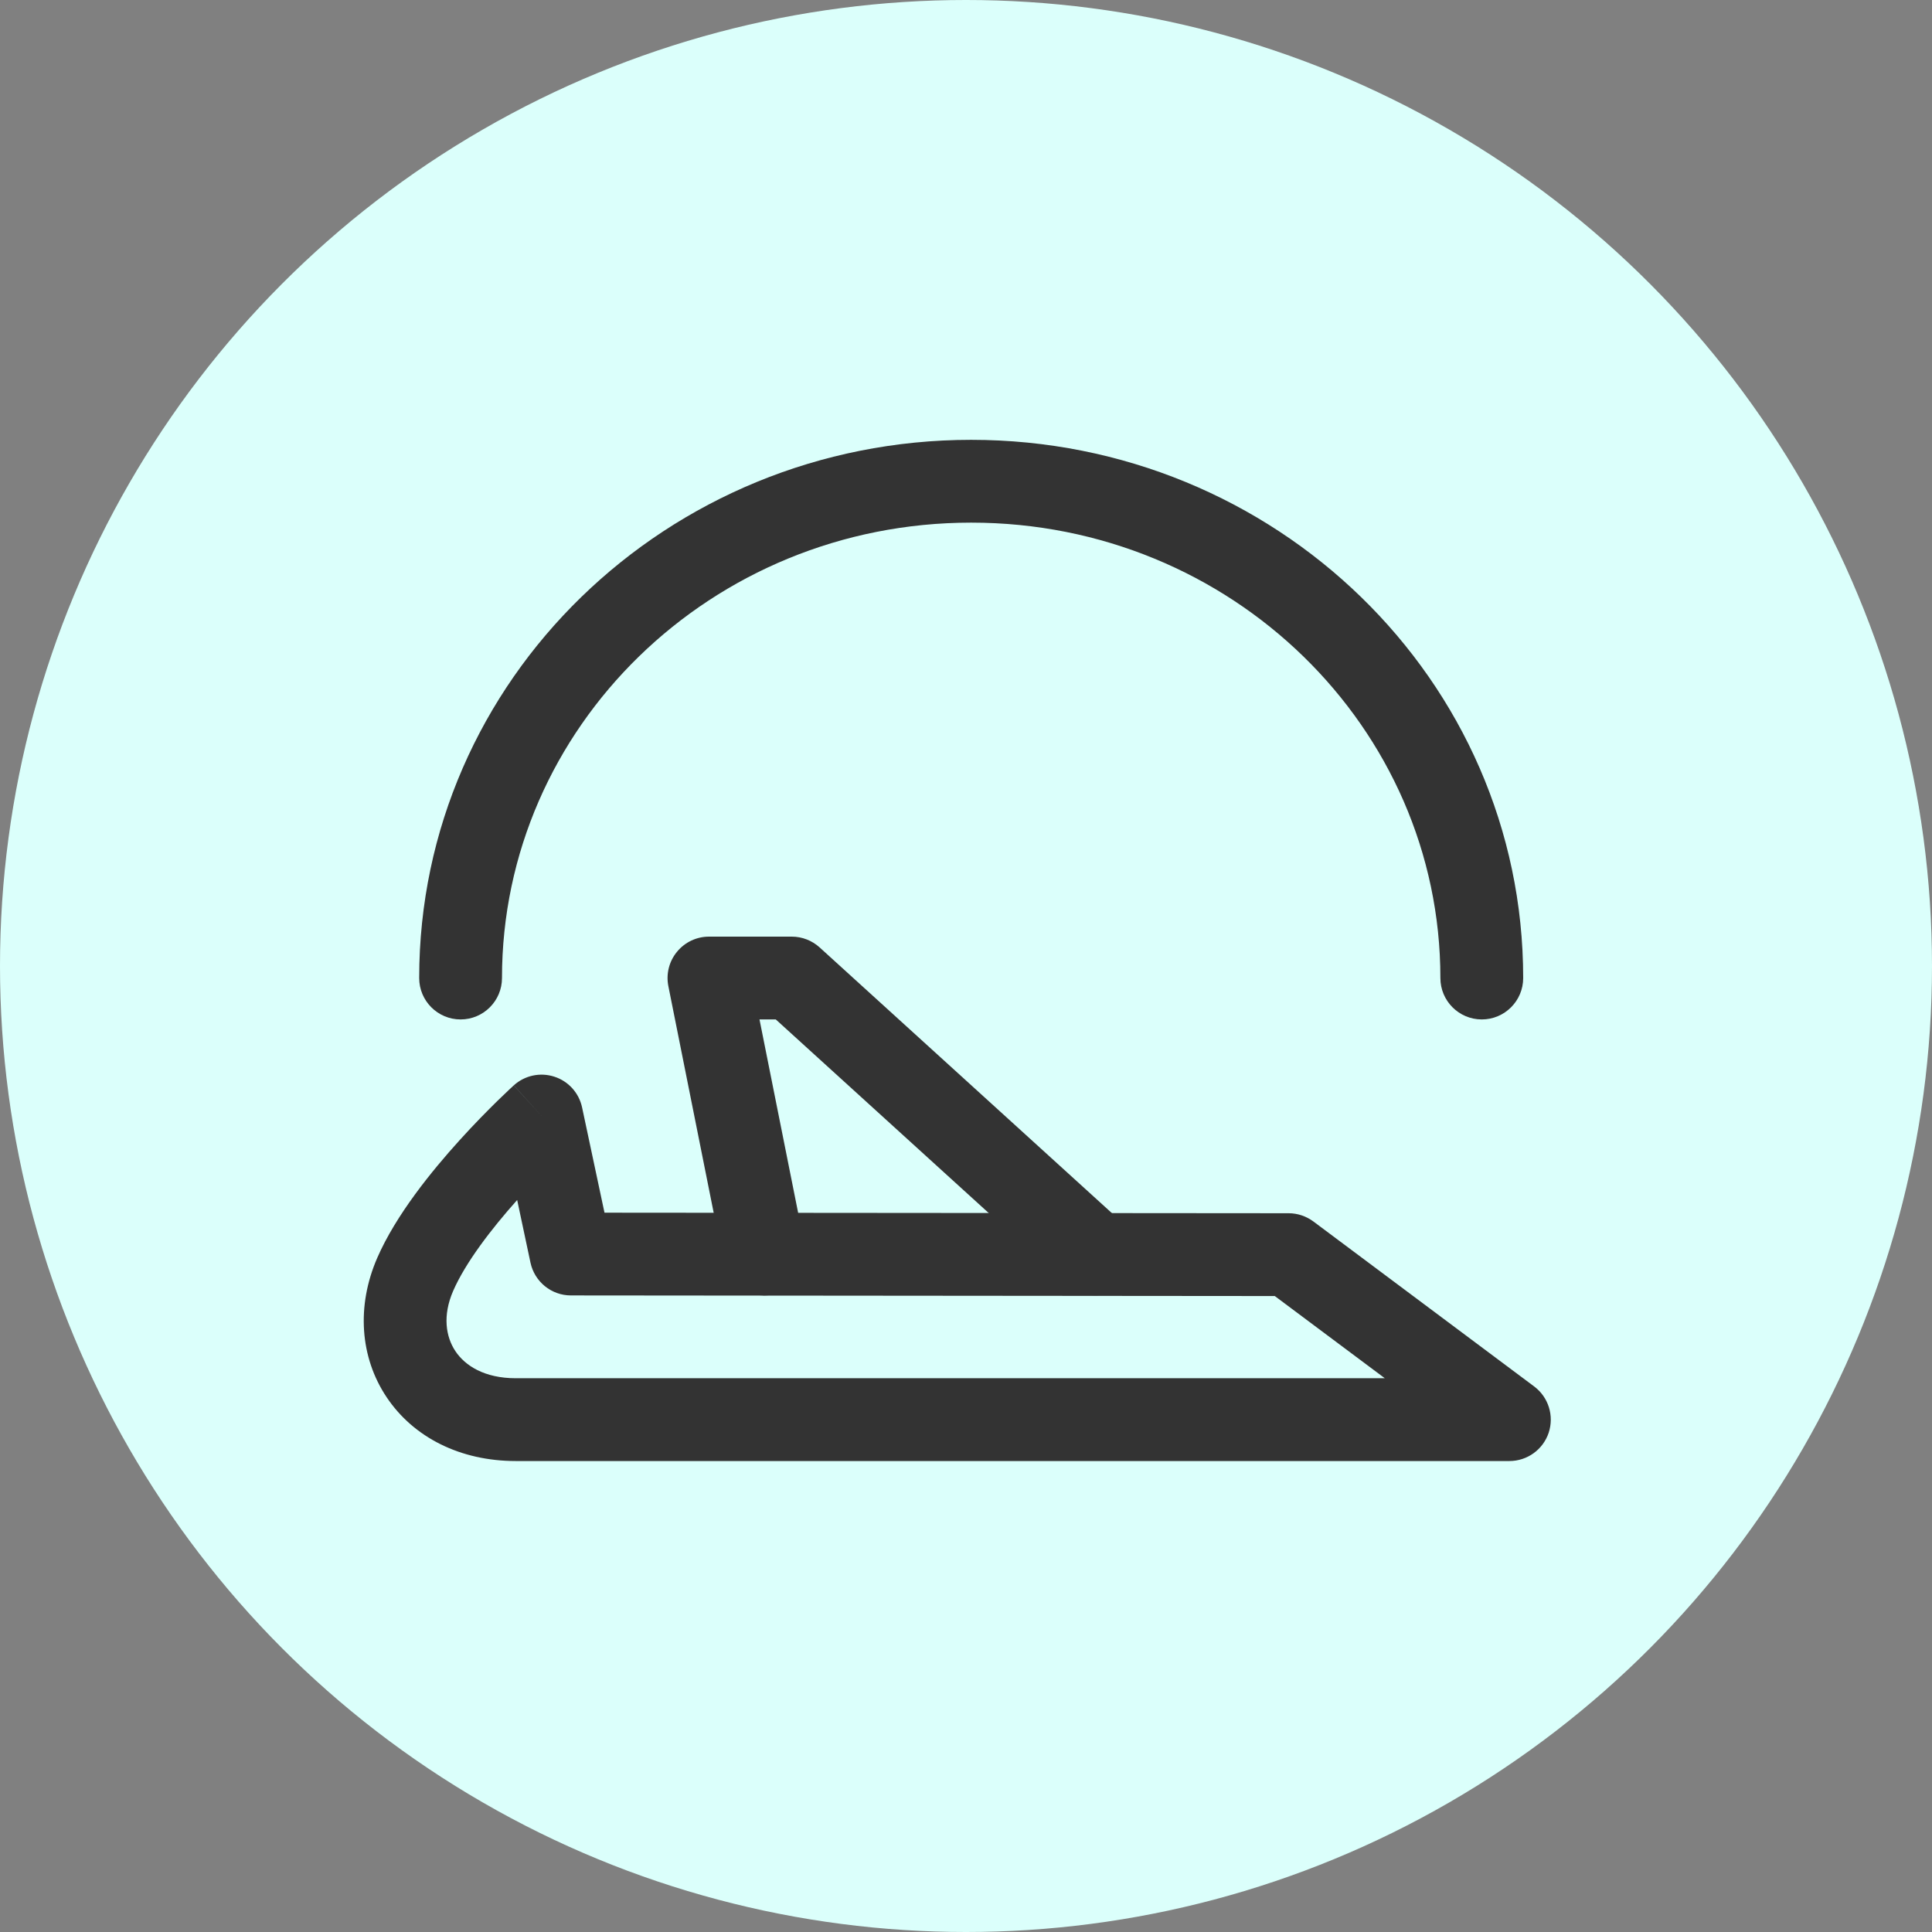 <svg width="35" height="35" viewBox="0 0 35 35" fill="none" xmlns="http://www.w3.org/2000/svg">
<rect x="0" y="0" width="35" height="35" fill="#808080" stroke="none"/>
<circle cx="17.5" cy="17.5" r="17.5" fill="#DBFFFB"/>
<path fill-rule="evenodd" clip-rule="evenodd" d="M17.594 9.468C12.88 9.468 9.094 13.181 9.094 17.718C9.094 18.132 8.758 18.468 8.344 18.468C7.93 18.468 7.594 18.132 7.594 17.718C7.594 12.314 12.09 7.968 17.594 7.968C23.097 7.968 27.594 12.314 27.594 17.718C27.594 18.132 27.258 18.468 26.844 18.468C26.43 18.468 26.094 18.132 26.094 17.718C26.094 13.181 22.308 9.468 17.594 9.468Z" fill="#333333"/>
<path fill-rule="evenodd" clip-rule="evenodd" d="M10.042 19.505C10.298 19.587 10.489 19.8 10.545 20.062L10.951 21.969L23.345 21.979C23.506 21.979 23.663 22.032 23.793 22.128L27.793 25.117C28.052 25.311 28.157 25.648 28.056 25.955C27.954 26.261 27.667 26.468 27.344 26.468H9.344C8.34 26.468 7.492 26.041 7.005 25.313C6.519 24.588 6.456 23.657 6.834 22.788C7.172 22.012 7.816 21.219 8.326 20.656C8.588 20.366 8.832 20.12 9.01 19.945C9.099 19.858 9.172 19.789 9.224 19.74C9.25 19.716 9.27 19.697 9.284 19.684L9.301 19.669L9.306 19.664L9.307 19.663C9.308 19.663 9.308 19.662 9.812 20.218L9.308 19.662C9.507 19.482 9.787 19.422 10.042 19.505ZM8.209 23.387C8.433 22.873 8.899 22.266 9.369 21.739ZM9.369 21.739L9.61 22.874C9.684 23.22 9.989 23.468 10.343 23.468L23.094 23.479L25.087 24.968H9.344C8.773 24.968 8.424 24.738 8.251 24.479C8.076 24.218 8.015 23.834 8.209 23.387" fill="#333333"/>
<path fill-rule="evenodd" clip-rule="evenodd" d="M12.264 17.243C12.406 17.069 12.619 16.968 12.844 16.968H14.344C14.53 16.968 14.71 17.038 14.848 17.163L20.348 22.163C20.655 22.442 20.677 22.916 20.399 23.223C20.12 23.529 19.646 23.552 19.339 23.273L14.054 18.468H13.759L14.579 22.571C14.66 22.977 14.397 23.372 13.991 23.454C13.585 23.535 13.19 23.271 13.108 22.865L12.108 17.865C12.064 17.645 12.121 17.416 12.264 17.243Z" fill="#333333"/>
</svg>
